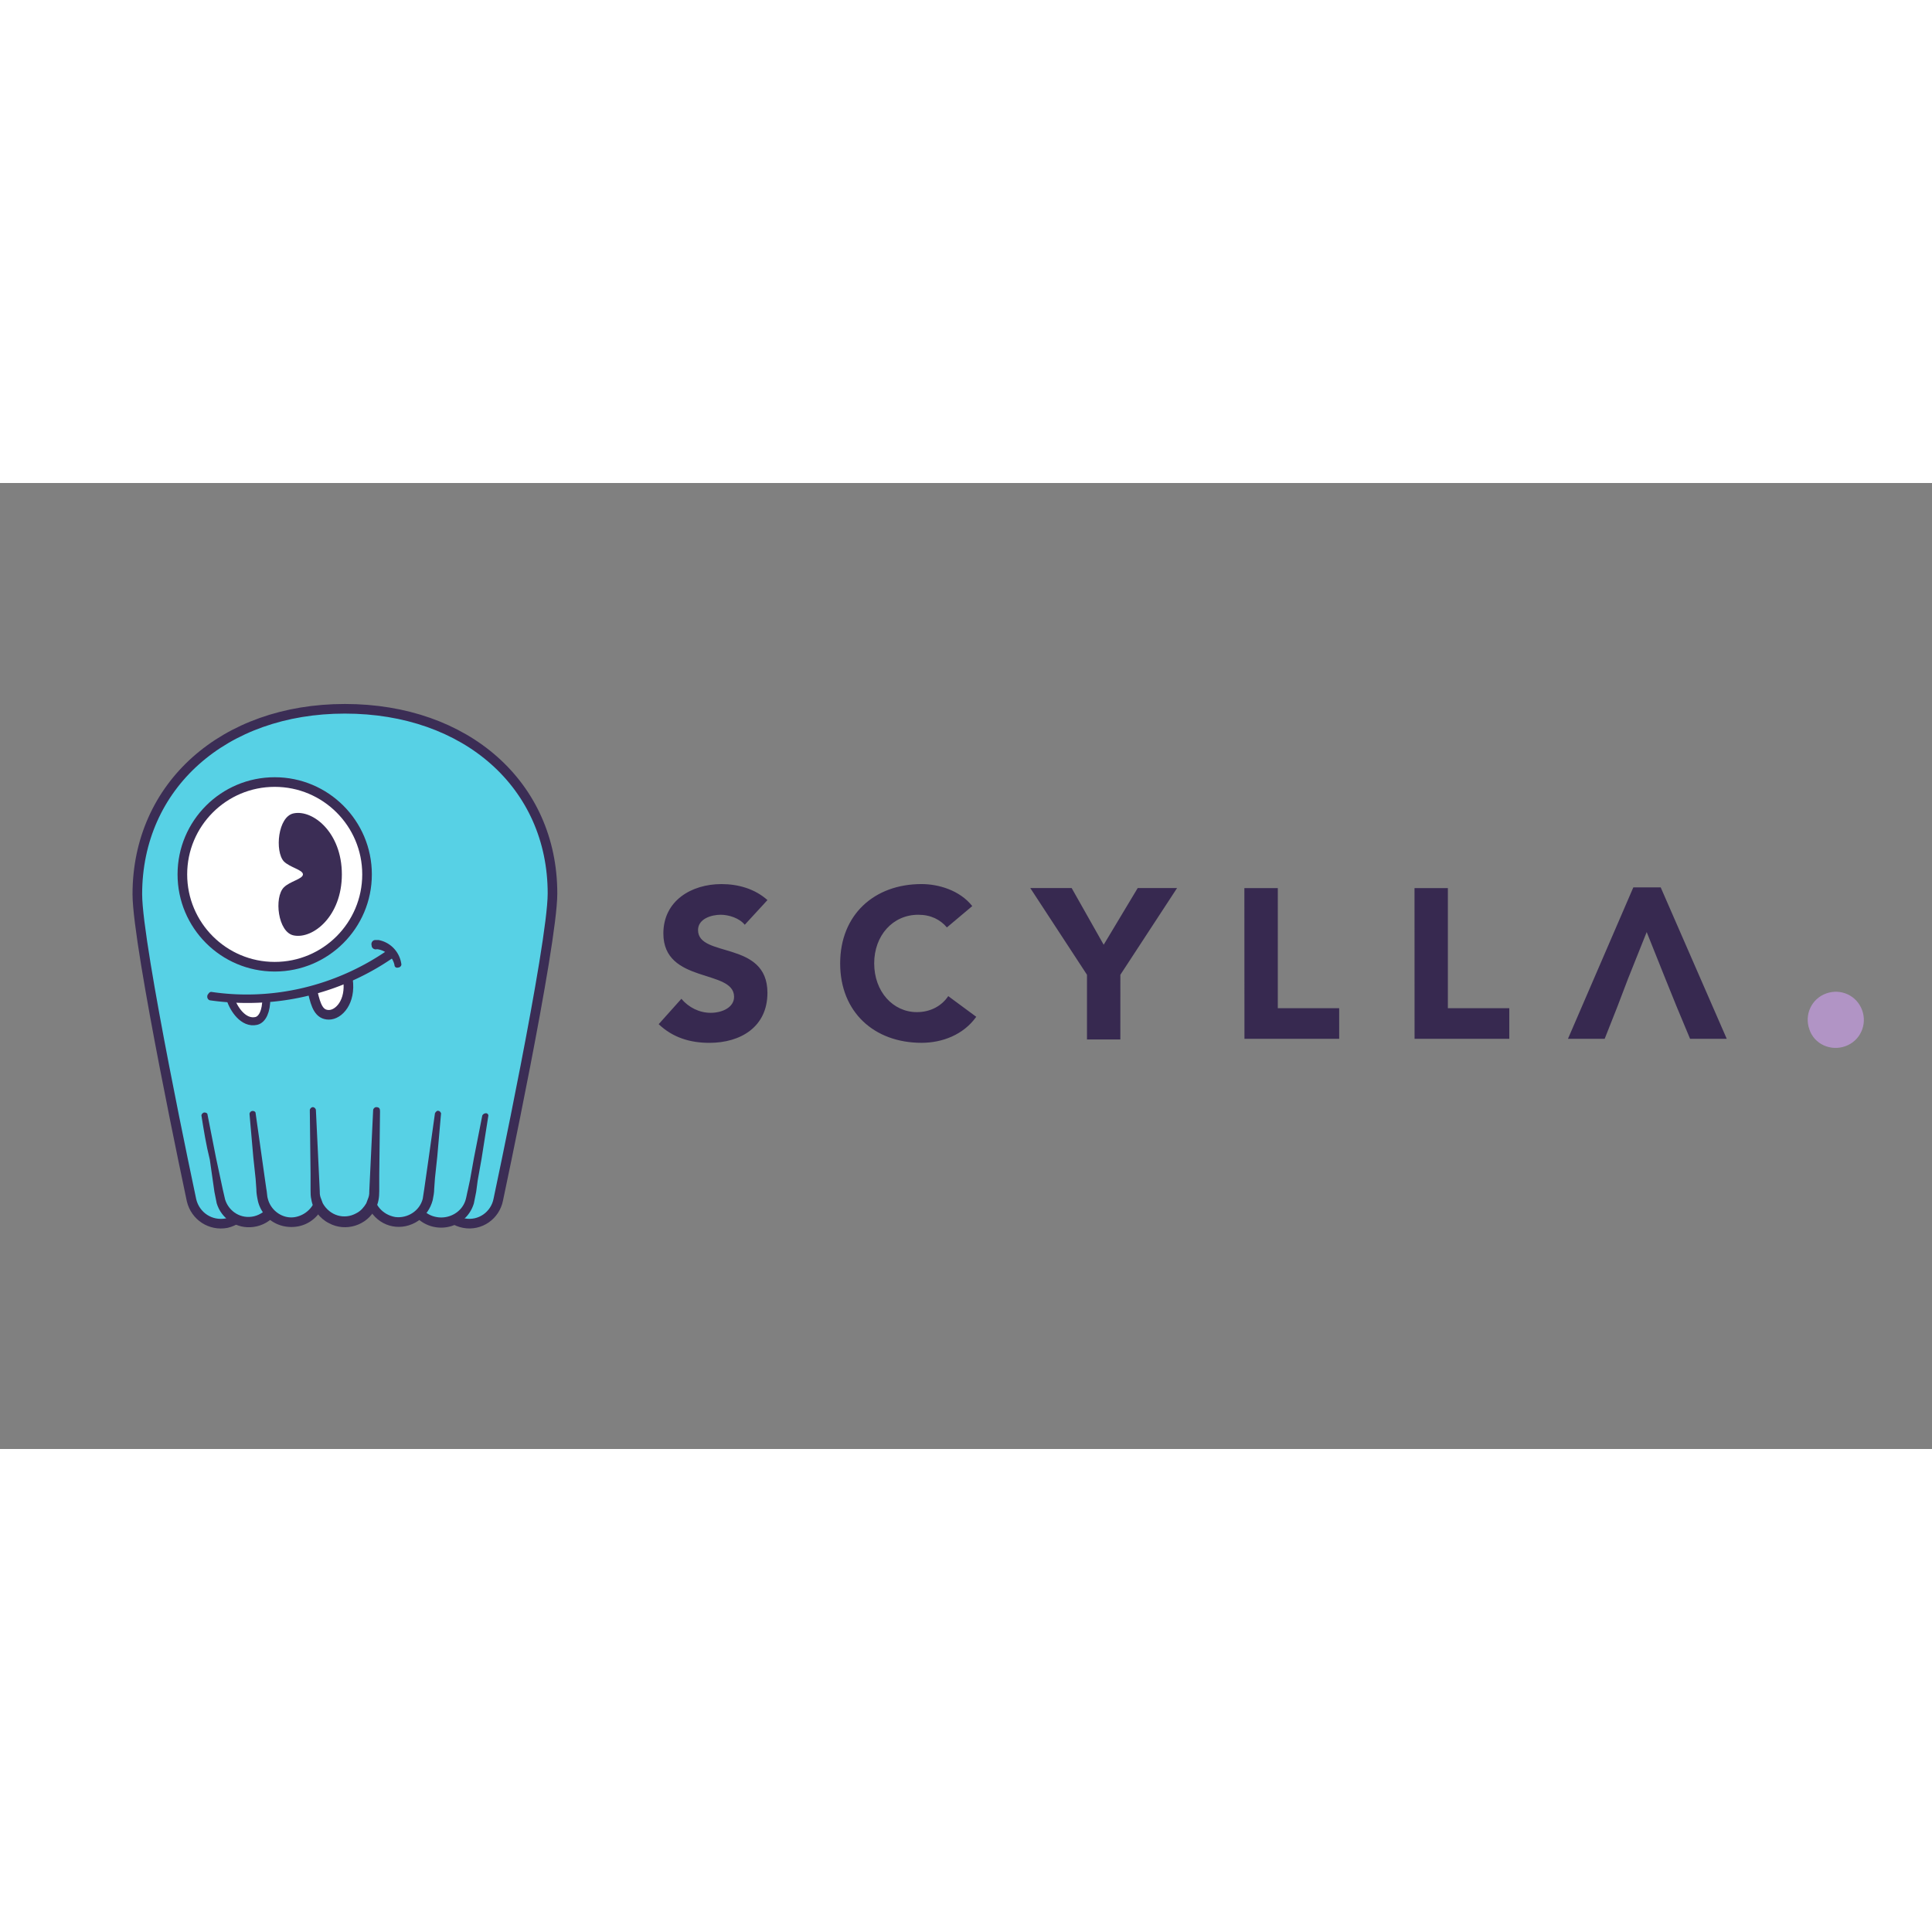 <svg xmlns="http://www.w3.org/2000/svg" viewBox="0 0 120 60" height="1em" width="1em">
  <rect x="0" y="0" width="120" height="60" fill="#808080" stroke="none"/>
  <style>
    <![CDATA[.B{fill:#3b2d55}.C{fill:#57d1e5}.D{stroke:#3b2d55}.E{stroke-width:1.26}.F{stroke-linejoin:round}.G{stroke-linecap:round}]]>
  </style>
  <path d="M43.356 27.77c0-.704.83-.953 1.41-.953.497 0 1.16.207 1.492.622l1.41-1.533c-.787-.704-1.823-.994-2.86-.994-1.865 0-3.605 1.036-3.605 3.066 0 3.15 4.392 2.196 4.392 3.936 0 .663-.746.994-1.45.994s-1.367-.33-1.823-.87l-1.41 1.575c.87.83 1.947 1.16 3.15 1.16 1.947 0 3.605-.994 3.605-3.108 0-3.273-4.31-2.155-4.31-3.895m10.94 2.072c0-1.74 1.16-3.025 2.735-3.025.787 0 1.367.3 1.782.787l1.575-1.326c-.787-.994-2.113-1.367-3.15-1.367-2.942 0-5.055 1.906-5.055 4.93s2.113 4.93 5.055 4.93c1.284 0 2.6-.497 3.398-1.616l-1.74-1.284c-.414.622-1.12.994-1.947.994-1.492 0-2.652-1.284-2.652-3.025m15.29.704l3.522-5.386h-2.445l-2.113 3.522-1.99-3.522h-2.57l3.522 5.386v4.02h2.072zm7.707 3.978h5.884V32.62h-3.812V25.16H77.29zm10.566 0h5.884V32.62H89.93V25.16h-2.072zm19.39 0l-4.102-9.406h-1.7l-4.06 9.406h2.28l.787-1.99.663-1.74 1.16-2.9 1.16 2.9.704 1.74.83 1.99z" fill="#372950"/>
  <path d="M114.624 34.98c.912-.33 1.367-1.326 1.036-2.237s-1.326-1.367-2.237-1.036-1.367 1.326-1.036 2.237c.3.912 1.326 1.367 2.237 1.036" fill="#b194c5"/>
  <g transform="matrix(.474 0 0 .474 8.246 13.692)">
    <g class="C">
      <path d="M15.3 63.5c.4 2.1-.9 4.1-3 4.6-2.1.4-4.1-.9-4.6-3C7.7 65.1.6 31.8.6 25 .6 10.8 11.9.7 27.8.7S55 10.7 55 24.9c0 6.8-7.1 40.1-7.1 40.1-.4 2.1-2.4 3.5-4.5 3.1s-3.5-2.4-3.1-4.5" class="D E F G"/>
      <path d="M46.2 54l-1.9 10.8c-.3 2.1-2.3 3.6-4.4 3.3s-3.6-2.3-3.3-4.4"/>
    </g>
    <path d="M46.6 54l-.9 5.7-.5 2.8L45 64l-.3 1.5c-.7 2.4-3.2 3.7-5.6 3-1-.3-1.8-.9-2.4-1.7-.6-.9-.9-2.1-.7-3.2 0-.3.4-.6.7-.5.3 0 .6.4.5.7-.2 1.7.9 3.2 2.6 3.5 1.6.3 3.3-.6 3.8-2.2.1-.3.2-.9.3-1.3l.3-1.4.5-2.8 1.1-5.6a.55.55 0 0 1 .5-.3c.2 0 .3.2.3.3z" class="B"/>
    <circle r="12.1" cy="22.4" cx="18.6" fill="#fff" class="D E F"/>
    <path d="M21.1 14.4c-2.1.4-2.5 5-1.3 6.3.8.8 2.5 1.1 2.5 1.7s-1.7.9-2.5 1.7c-1.3 1.3-.8 5.9 1.3 6.3 2.5.5 6.3-2.5 6.3-8s-3.8-8.5-6.3-8z" class="B"/>
    <g fill="#fff" class="D F G">
      <path d="M12.8 38.7c.4 1.3 1.7 3.3 3.4 2.9.8-.2 1.3-1.3 1.3-2.9" stroke-width="1.05"/>
      <path d="M23.6 37.9c.4 1.7.8 2.9 2.1 2.9s2.9-1.7 2.5-4.6" class="E"/>
    </g>
    <path d="M10.3 37.8c8.1 1.2 16.3-.8 23-5.4.3-.1.7 0 .8.3.1.2.1.5-.1.7-7 4.8-15.5 6.7-23.9 5.5-.3-.1-.4-.4-.3-.7.2-.3.3-.4.5-.4zm24-3.5a2.66 2.66 0 0 0-2.3-2.1c-.3.1-.7-.1-.7-.5-.1-.3.1-.7.5-.7h.4c1.6.3 2.8 1.6 3 3.2 0 .2-.2.4-.4.4-.3.1-.5-.1-.5-.3z" class="B"/>
    <path d="M19 63.7c.3 2.1-1.1 4.1-3.3 4.4-2.1.3-4.1-1.1-4.4-3.3L9.5 54" class="C"/>
    <path d="M19.7 63.6c.3 2.5-1.5 4.7-3.9 5-2.2.3-4.2-1.1-4.8-3.1l-.3-1.5-.6-4.2c-.5-2-.8-3.9-1.1-5.8 0-.2.2-.4.4-.4s.4.1.4.3l1.1 5.6.9 4.2.3 1.3c.5 1.6 2.1 2.6 3.8 2.2 1.6-.4 2.7-1.9 2.5-3.5 0-.3.2-.7.5-.7.4-.1.7.2.8.6z" class="B"/>
    <path d="M24.6 63.9c.1 2.1-1.5 4-3.7 4.1-2 .1-3.8-1.4-4-3.4l-1.2-10.8" class="C"/>
    <path d="M25.3 63.9c.1 2.5-1.8 4.6-4.3 4.7-2.2.1-4.1-1.3-4.6-3.4-.1-.5-.2-1-.2-1.5l-.1-1.4-.3-2.8-.5-5.7c0-.2.2-.4.4-.4s.4.1.4.3l1.2 8.5.2 1.4c.1.5.1 1 .2 1.3.4 1.6 2 2.7 3.6 2.4a3.44 3.44 0 0 0 2.8-3.4c0-.3.3-.6.7-.6.2.1.4.3.5.6z" class="B"/>
    <path d="M39.9 53.7l-1.2 10.9c-.2 2.1-2 3.7-4.2 3.5-2.1-.2-3.7-2-3.5-4.2" class="C"/>
    <path d="M40.4 53.7l-.5 5.7-.3 2.8-.1 1.4c0 .5-.1 1-.2 1.5-.3 1.1-.9 2-1.9 2.7-2.1 1.4-4.8.9-6.2-1.2-.6-.8-.8-1.8-.8-2.8.1-.3.4-.6.7-.5.3 0 .5.3.5.6-.1 1.7 1.1 3.1 2.8 3.4 1.6.2 3.2-.8 3.6-2.4l.2-1.3.6-4.2.8-5.7c.1-.2.3-.4.5-.3.1 0 .2.1.3.3z" class="B"/>
    <path d="M32 53.3l-.3 10.9c0 2.1-1.7 3.9-3.9 3.9-2.1 0-3.9-1.7-3.9-3.9l-.3-10.9" class="C"/>
    <path d="M32.4 53.4l-.1 8.4v2.1c0 .8-.1 1.6-.5 2.3-1.1 2.2-3.9 3.1-6.1 1.9-1.2-.6-2.1-1.8-2.3-3.1-.1-.4-.1-.8-.1-1.2v-2.1l-.1-8.4c0-.2.2-.4.4-.4s.4.2.4.4l.5 10.5c0 .3 0 .6.1.9l.3.8c.9 1.6 2.8 2.2 4.4 1.3.6-.3 1-.8 1.3-1.3l.3-.8c.1-.3.1-.6.1-.9l.5-10.5c0-.2.2-.4.4-.4.4 0 .5.2.5.5z" class="B"/>
  </g>
</svg>
